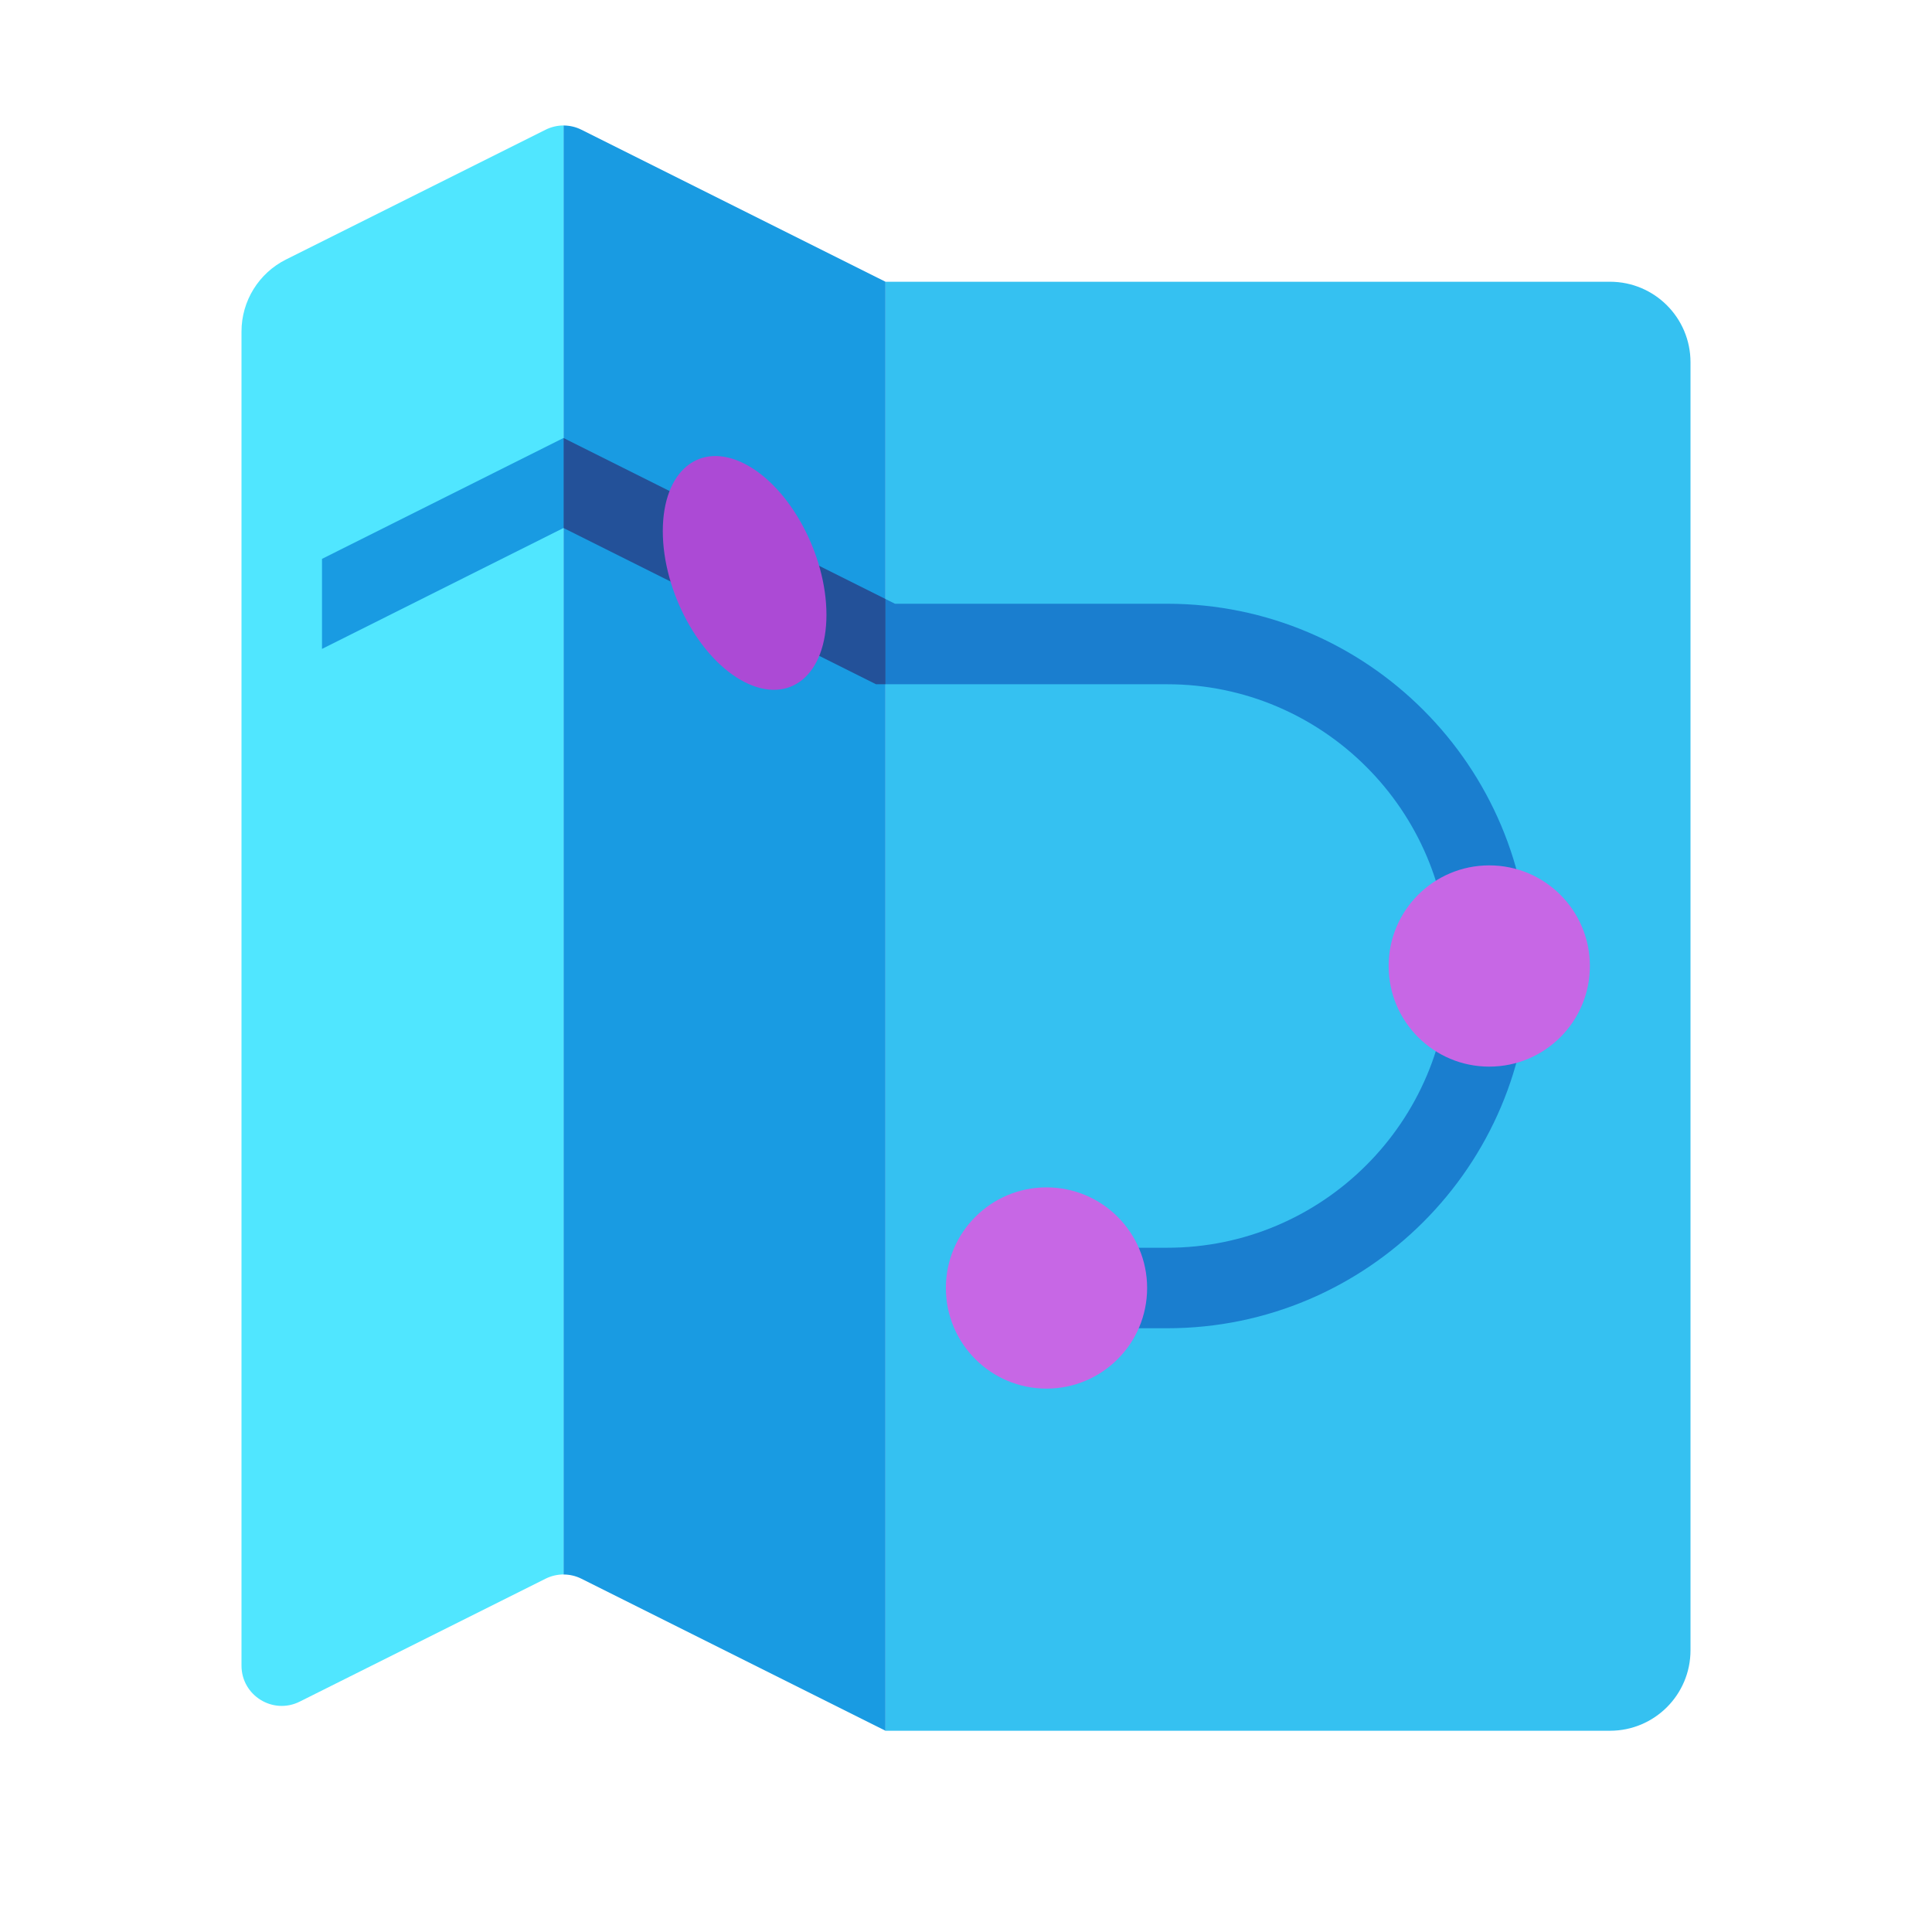 <?xml version="1.0" encoding="utf-8"?>
<svg width="48px" height="48px" viewBox="0 0 48 48" version="1.1" xmlns:xlink="http://www.w3.org/1999/xlink" xmlns="http://www.w3.org/2000/svg">
  <defs>
    <linearGradient gradientUnits="userSpaceOnUse" x1="0" y1="2.5" x2="5" y2="2.5" id="gradient_1">
      <stop offset="0%" stop-color="#C965EB" />
      <stop offset="100%" stop-color="#C767E5" />
    </linearGradient>
    <linearGradient gradientUnits="userSpaceOnUse" x1="-0.001" y1="2.905" x2="4.067" y2="2.905" id="gradient_2">
      <stop offset="0%" stop-color="#AE4CD5" />
      <stop offset="100%" stop-color="#AC4AD5" />
    </linearGradient>
    <path d="M0 0L48 0L48 48L0 48L0 0Z" id="path_1" />
    <clipPath id="mask_1">
      <use xlink:href="#path_1" />
    </clipPath>
  </defs>
  <g id="Waypoint-Map-Icon">
    <path d="M0 0L48 0L48 48L0 48L0 0Z" id="Background" fill="#FFFFFF" fill-opacity="0" fill-rule="evenodd" stroke="none" />
    <path d="M40 43L22 43L22 7L40 7C41.105 7 42 7.895 42 9L42 41C42 42.105 41.105 43 40 43L40 43Z" id="Shape" fill="#35C1F1" stroke="none" />
    <path d="M14.447 3.224C14.306 3.153 14.153 3.118 14 3.118L14 39.118C14.153 39.118 14.306 39.153 14.447 39.224L22 43L22 7L14.447 3.224L14.447 3.224Z" id="Shape" fill="#199BE2" stroke="none" />
    <path d="M13.553 3.224L7.106 6.447C6.428 6.786 6 7.479 6 8.236L6 41.382C6 42.125 6.782 42.609 7.447 42.276L13.553 39.223C13.694 39.153 13.847 39.117 14 39.117L14 3.117C13.847 3.118 13.694 3.153 13.553 3.224L13.553 3.224Z" id="Shape" fill="#50E6FF" stroke="none" />
    <path d="M29 17C32.859 17 36 20.141 36 24C36 27.859 32.859 31 29 31L26 31C25.447 31 25 31.447 25 32C25 32.553 25.447 33 26 33L29 33C33.963 33 38 28.963 38 24C38 19.037 33.963 15 29 15L22.236 15L22 14.882L22 17L29 17L29 17Z" id="Shape" fill="#1A7ECF" stroke="none" />
    <path d="M14 13.118L21.764 17L22 17L22 14.882L14 10.882L14 13.118Z" id="Polygon" fill="#235199" fill-rule="evenodd" stroke="none" />
    <path d="M34.5 24C34.5 22.619 35.619 21.5 37 21.5C38.381 21.5 39.5 22.619 39.5 24C39.5 25.381 38.381 26.5 37 26.5C35.619 26.5 34.5 25.381 34.5 24Z" id="Circle" fill="url(#gradient_1)" fill-rule="evenodd" stroke="none" />
    <path d="M23.5 32C23.5 30.619 24.619 29.5 26 29.5C27.381 29.5 28.5 30.619 28.5 32C28.5 33.381 27.381 34.5 26 34.5C24.619 34.5 23.5 33.381 23.5 32Z" id="Circle" fill="url(#gradient_1)" fill-rule="evenodd" stroke="none" />
    <path d="M20.533 15.273C20.533 16.77 19.623 17.519 18.5 16.946C17.377 16.373 16.467 14.694 16.467 13.196C16.467 11.698 17.377 10.95 18.5 11.523C19.623 12.096 20.533 13.776 20.533 15.273L20.533 15.273Z" id="Shape" fill="url(#gradient_2)" stroke="none" />
    <path d="M8 13.885L8 16.122L14 13.118L14 10.882L8 13.885Z" id="Polygon" fill="#199BE2" fill-rule="evenodd" stroke="none" />
  </g>
</svg>
